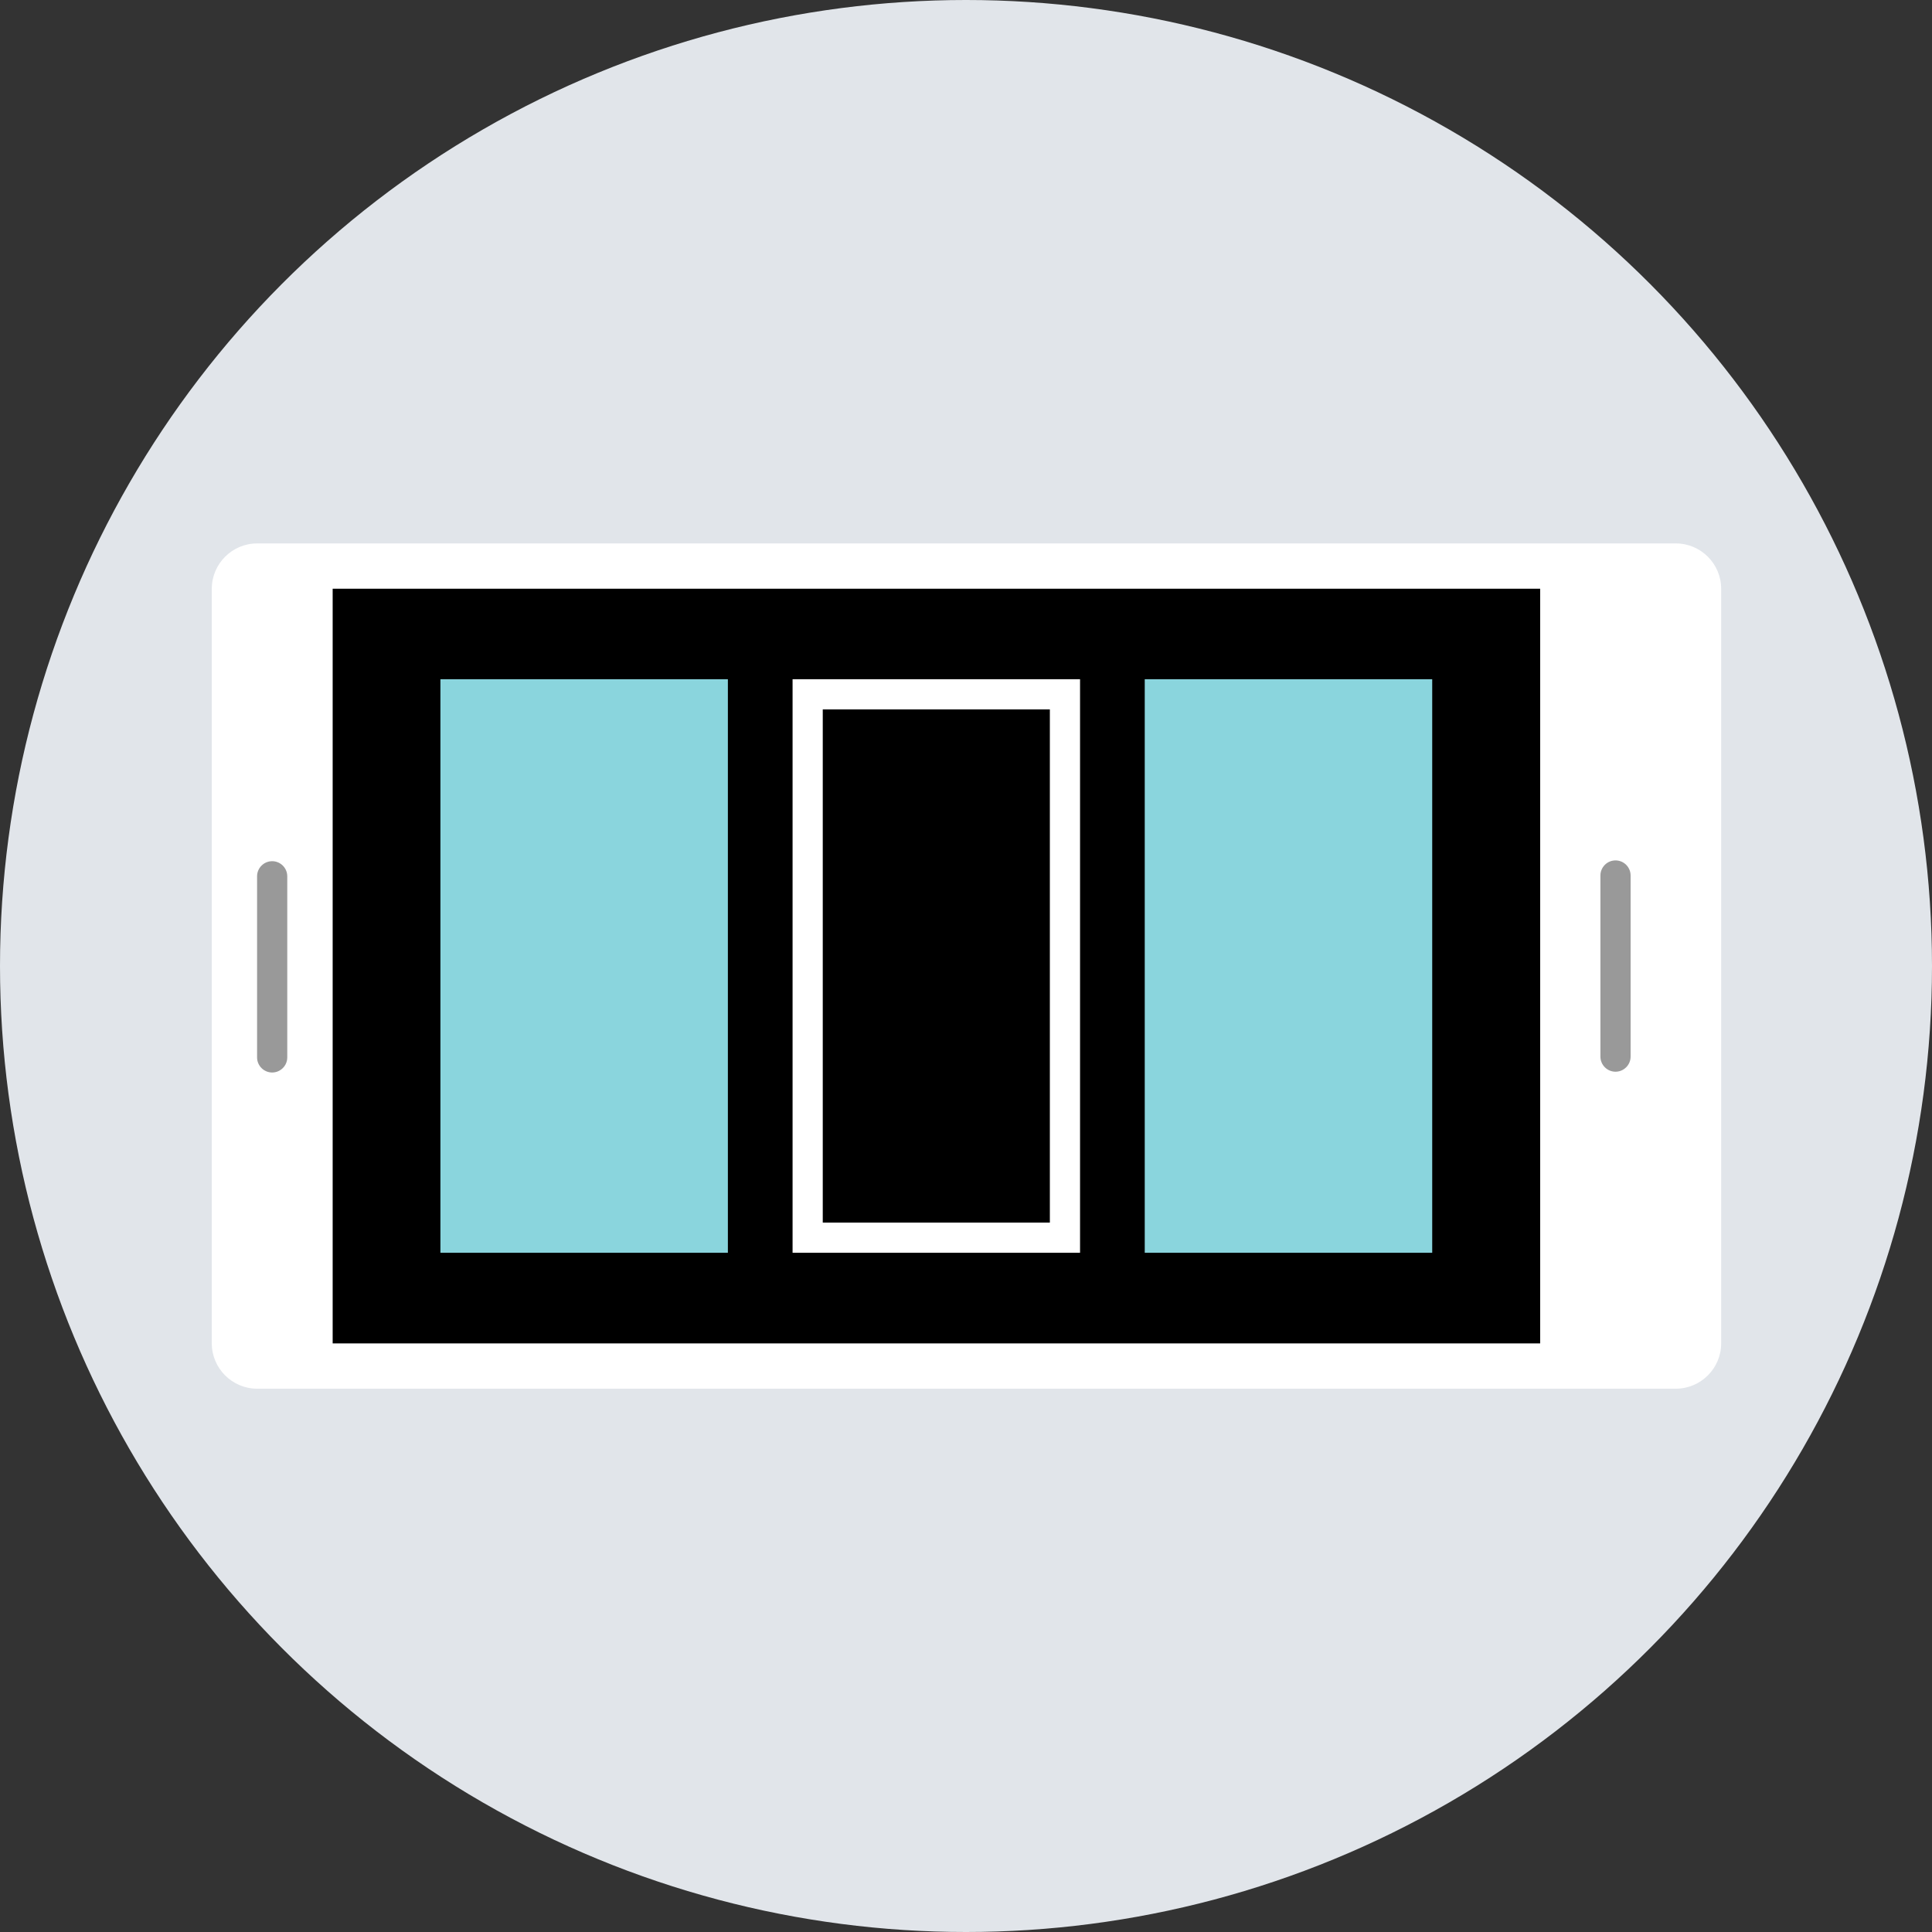 <?xml version="1.0" encoding="iso-8859-1"?>
<!-- Generator: Adobe Illustrator 19.0.0, SVG Export Plug-In . SVG Version: 6.00 Build 0)  -->
<svg version="1.1" id="Layer_1" xmlns="http://www.w3.org/2000/svg" xmlns:xlink="http://www.w3.org/1999/xlink" x="0px" y="0px"
	 viewBox="0 0 512 512" style="enable-background:new 0 0 512 512;" xml:space="preserve">
<rect x="0" y="0" width="512" height="512" fill="#333333" stroke="none"/>
<circle style="fill:#E1E5EA;" cx="256" cy="256" r="256"/>
<path style="fill:#FFFFFF;" d="M456.128,156.016v200c0,6.6-5.4,12-12,12h-376c-6.6,0-12-5.4-12-12v-200c0-6.6,5.4-12,12-12h376
	C450.728,144.016,456.128,149.416,456.128,156.016z"/>
<rect x="88.16" y="156.016" width="320" height="200"/>
<g>
	<path style="fill:#999999;" d="M76.128,232.224v48c0,2.2-1.8,4-4,4l0,0c-2.2,0-4-1.8-4-4v-48c0-2.2,1.8-4,4-4l0,0
		C74.328,228.224,76.128,230.024,76.128,232.224z"/>
	<path style="fill:#999999;" d="M432.128,232.016v48c0,2.2-1.8,4-4,4l0,0c-2.2,0-4-1.8-4-4v-48c0-2.2,1.8-4,4-4l0,0
		C430.328,228.016,432.128,229.816,432.128,232.016z"/>
</g>
<rect x="116.712" y="180" style="fill:#8AD5DD;" width="76.184" height="152"/>
<path style="fill:#FFFFFF;" d="M278.224,188v136H218.04V188H278.224 M286.224,180H210.04v152h76.184V180L286.224,180z"/>
<rect x="303.368" y="180" style="fill:#8AD5DD;" width="76.184" height="152"/>
<g>
</g>
<g>
</g>
<g>
</g>
<g>
</g>
<g>
</g>
<g>
</g>
<g>
</g>
<g>
</g>
<g>
</g>
<g>
</g>
<g>
</g>
<g>
</g>
<g>
</g>
<g>
</g>
<g>
</g>
</svg>
